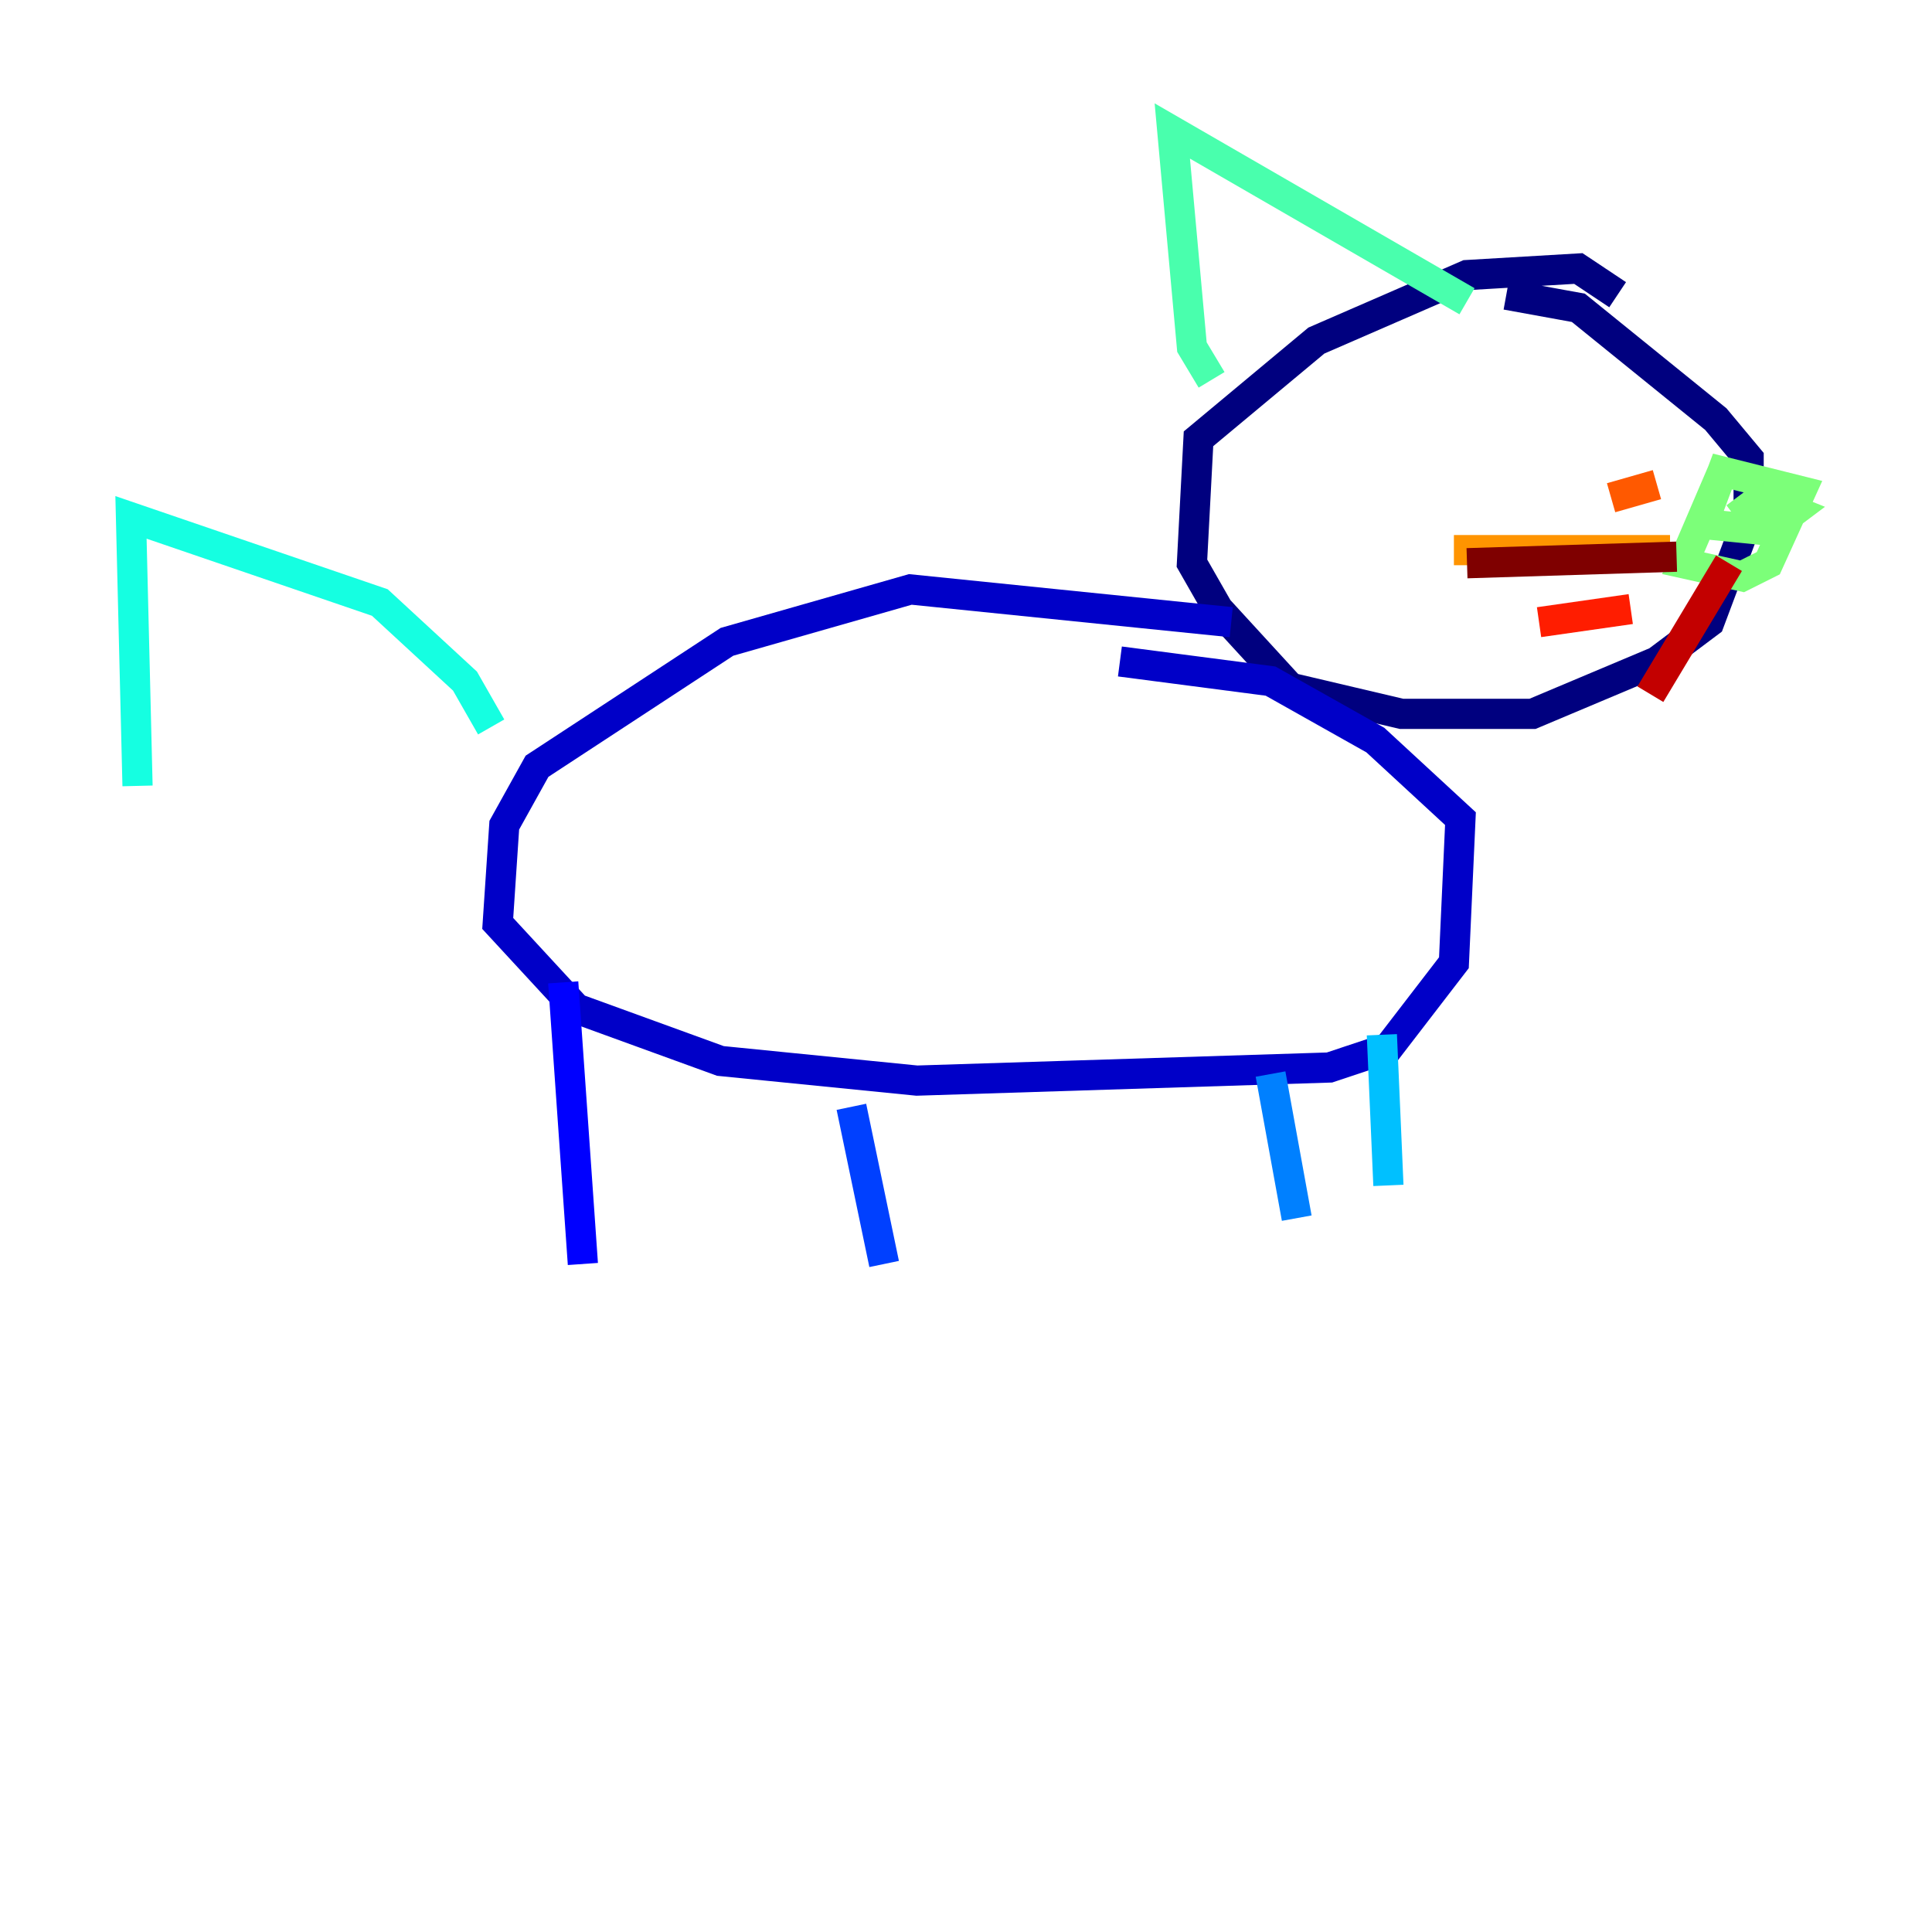 <?xml version="1.0" encoding="utf-8" ?>
<svg baseProfile="tiny" height="128" version="1.2" viewBox="0,0,128,128" width="128" xmlns="http://www.w3.org/2000/svg" xmlns:ev="http://www.w3.org/2001/xml-events" xmlns:xlink="http://www.w3.org/1999/xlink"><defs /><polyline fill="none" points="107.173,19.525 104.57,17.79 97.193,18.224 87.214,22.563 79.403,29.071 78.969,37.315 80.705,40.352 85.478,45.559 92.854,47.295 101.532,47.295 109.776,43.824 113.248,41.22 115.851,34.278 115.851,30.373 113.681,27.77 104.57,20.393 99.797,19.525" stroke="#00007f" stroke-width="2" /><polyline fill="none" points="81.573,41.22 60.312,39.051 48.163,42.522 35.58,50.766 33.41,54.671 32.976,61.18 38.183,66.82 47.729,70.291 60.746,71.593 88.081,70.725 91.986,69.424 96.325,63.783 96.759,54.237 91.119,49.031 84.176,45.125 74.197,43.824" stroke="#0000c8" stroke-width="2" /><polyline fill="none" points="37.315,65.085 38.617,83.742" stroke="#0000ff" stroke-width="2" /><polyline fill="none" points="56.407,73.329 58.576,83.742" stroke="#0040ff" stroke-width="2" /><polyline fill="none" points="84.176,71.159 85.912,80.705" stroke="#0080ff" stroke-width="2" /><polyline fill="none" points="91.552,68.556 91.986,78.536" stroke="#00c0ff" stroke-width="2" /><polyline fill="none" points="32.542,48.163 30.807,45.125 25.166,39.919 8.678,34.278 9.112,52.068" stroke="#15ffe1" stroke-width="2" /><polyline fill="none" points="80.271,25.166 78.969,22.997 77.668,8.678 97.193,19.959" stroke="#49ffad" stroke-width="2" /><polyline fill="none" points="114.115,31.241 111.512,37.315 115.417,38.183 117.153,37.315 119.322,32.542 114.115,31.241 112.814,34.712 117.153,35.146 118.888,33.844 116.719,32.976 114.983,34.278" stroke="#7cff79" stroke-width="2" /><polyline fill="none" points="106.305,26.034 106.305,26.034" stroke="#b0ff46" stroke-width="2" /><polyline fill="none" points="104.136,29.505 104.136,29.505" stroke="#e4ff12" stroke-width="2" /><polyline fill="none" points="101.532,26.902 101.532,26.902" stroke="#ffcf00" stroke-width="2" /><polyline fill="none" points="110.644,36.447 96.325,36.447" stroke="#ff9400" stroke-width="2" /><polyline fill="none" points="109.776,32.108 106.739,32.976" stroke="#ff5900" stroke-width="2" /><polyline fill="none" points="108.041,40.352 101.966,41.22" stroke="#ff1d00" stroke-width="2" /><polyline fill="none" points="114.549,37.315 109.342,45.993" stroke="#c30000" stroke-width="2" /><polyline fill="none" points="111.078,36.881 97.193,37.315" stroke="#7f0000" stroke-width="2" /></svg>